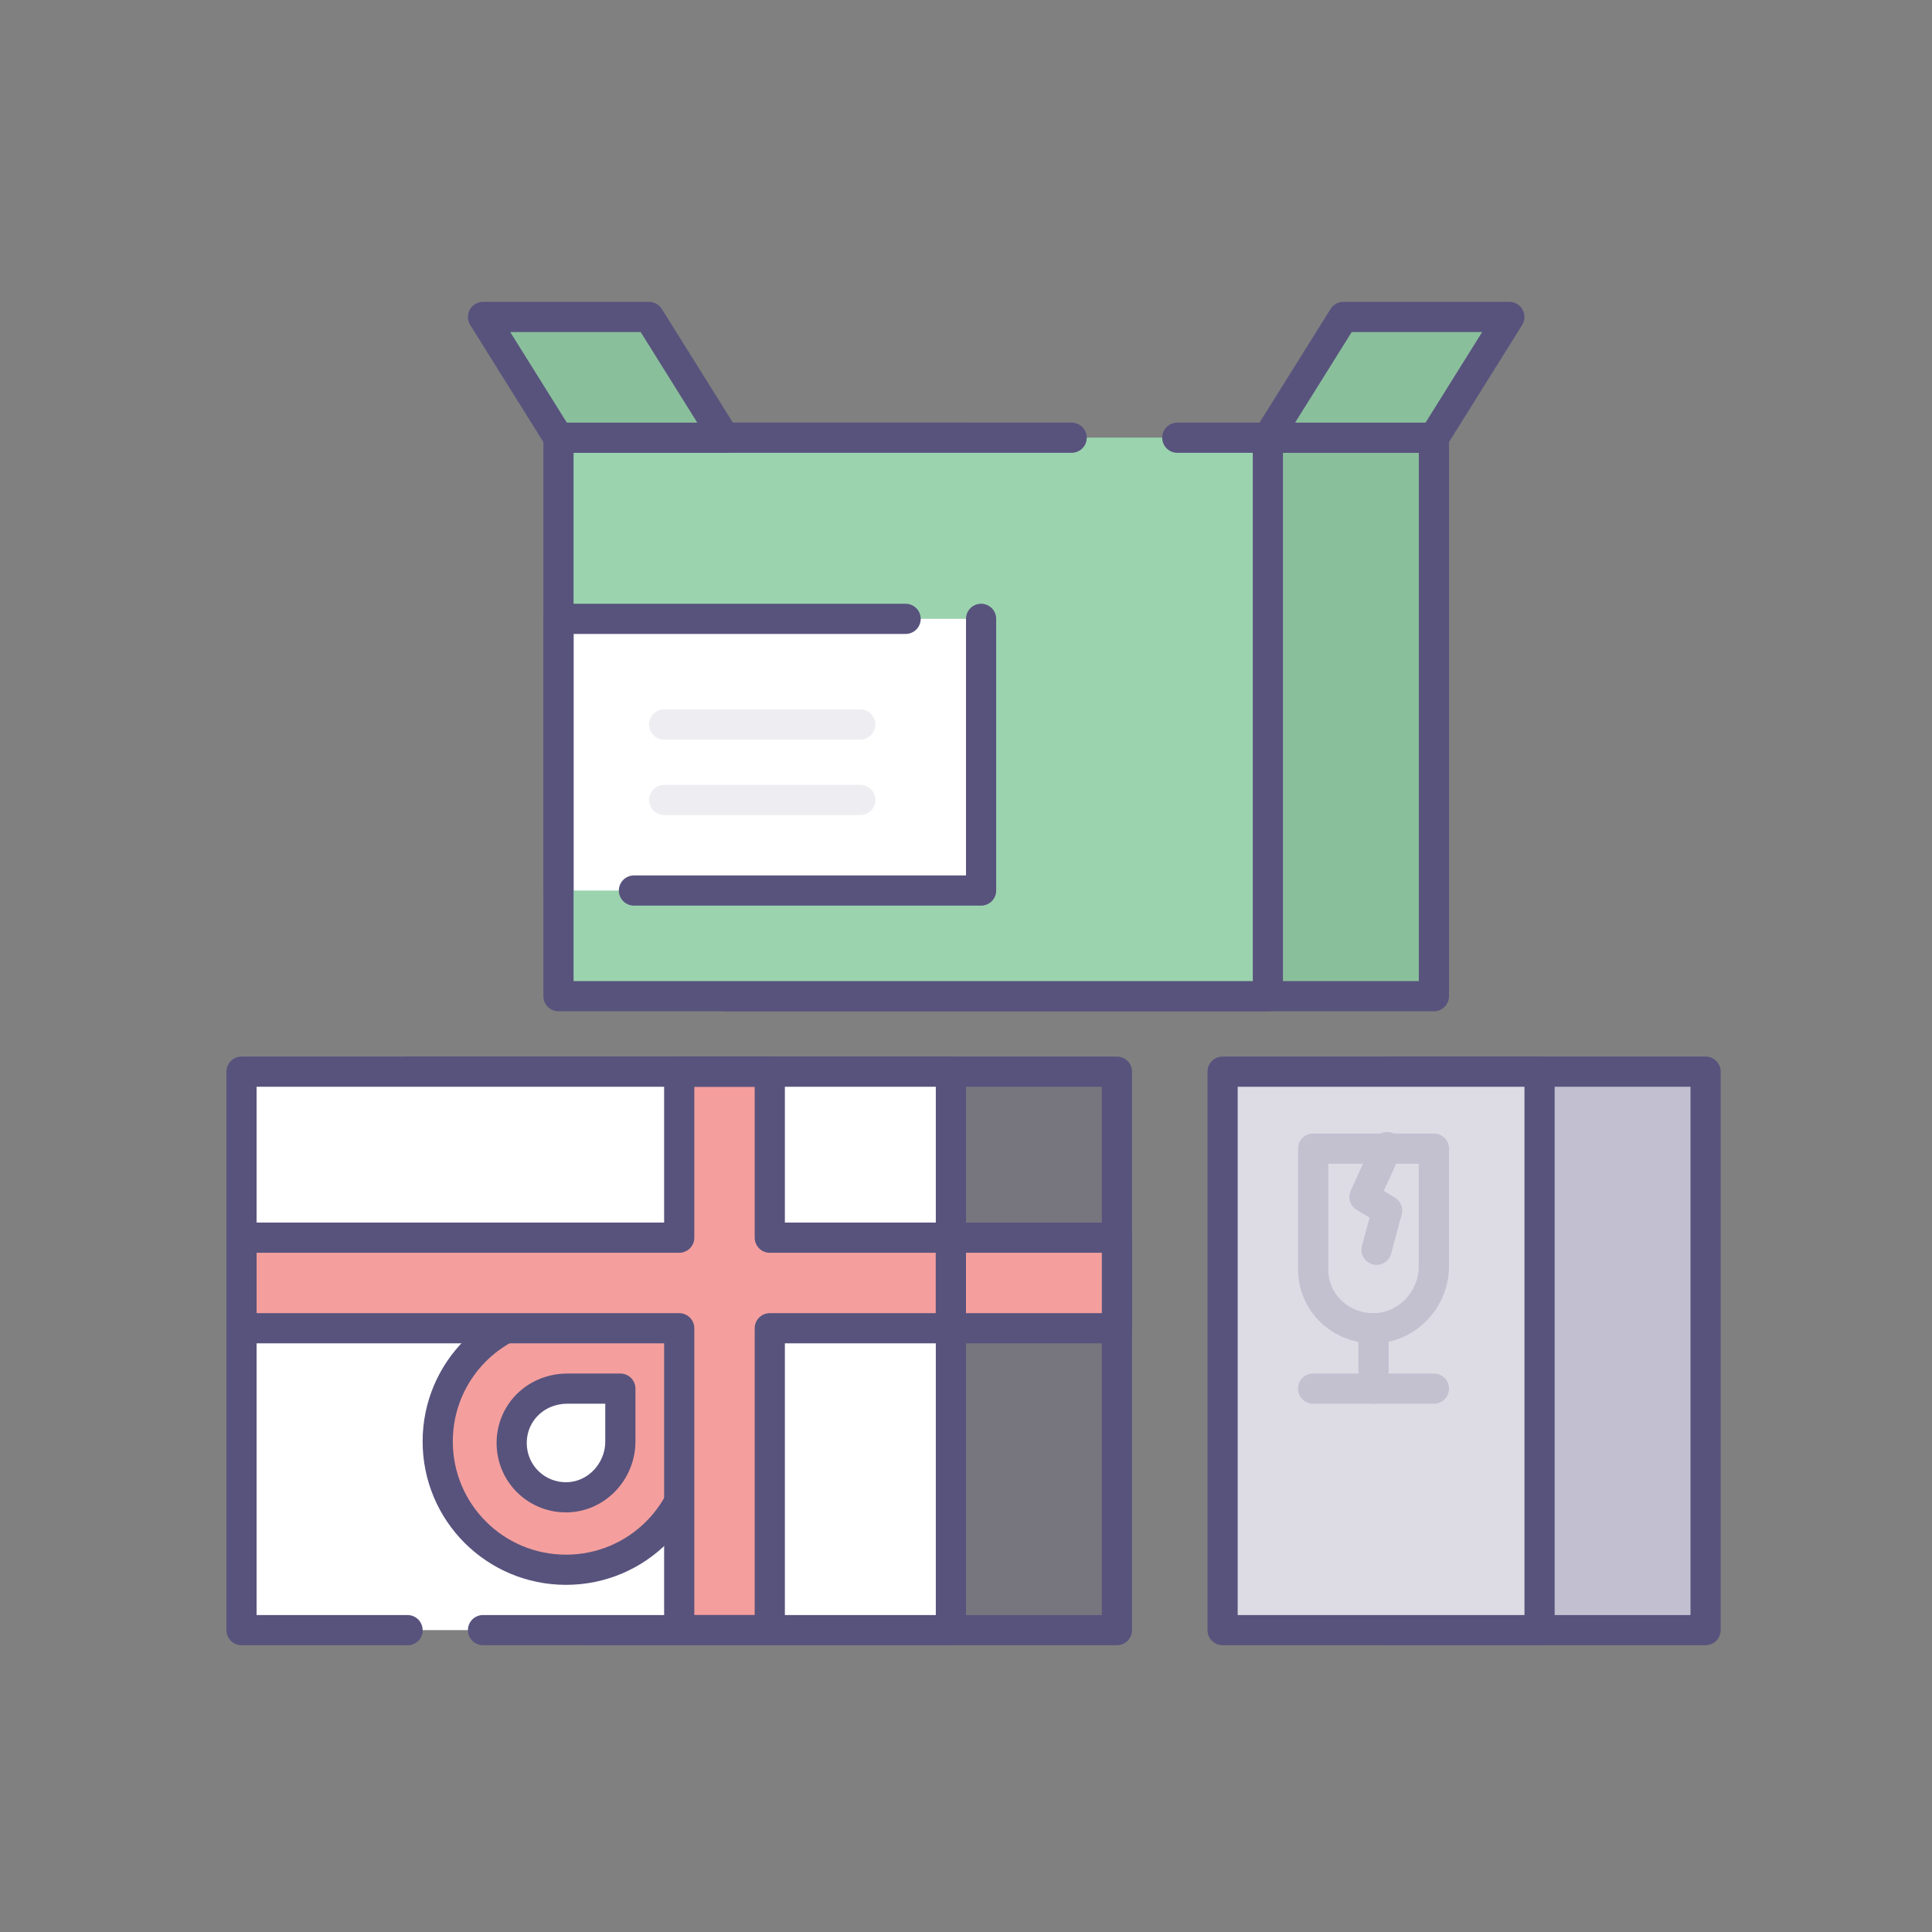<?xml version="1.0" ?><svg id="Layer_1" style="enable-background:new 0 0 128 128;" version="1.1" viewBox="0 0 128 128" xml:space="preserve" xmlns="http://www.w3.org/2000/svg" xmlns:xlink="http://www.w3.org/1999/xlink"><rect x="0" y="0" width="128" height="128" fill="#808080" stroke="none"/><style type="text/css">
	.st0{fill:#F49F9E;}
	.st1{fill:none;stroke:#58537D;stroke-width:2;stroke-linecap:round;stroke-linejoin:round;stroke-miterlimit:10;}
	.st2{fill:#FFFFFF;}
	.st3{opacity:0.2;fill:#58537D;}
	.st4{fill:none;stroke:#58537D;stroke-width:4;stroke-linecap:round;stroke-linejoin:round;stroke-miterlimit:10;}
	.st5{fill:#9BD3AF;}
	.st6{fill:#8ABF9C;}
	.st7{fill:none;stroke:#FFFFFF;stroke-linecap:round;stroke-miterlimit:10;}
	.st8{opacity:0.5;fill:none;stroke:#FFFFFF;stroke-width:2;stroke-linecap:round;stroke-linejoin:round;stroke-miterlimit:10;}
	.st9{fill:#58537D;}
	.st10{opacity:0.1;}
	.st11{opacity:0.1;fill:none;stroke:#58537D;stroke-width:2;stroke-linecap:round;stroke-linejoin:round;stroke-miterlimit:10;}
	.st12{fill:none;stroke:#F26A63;stroke-width:2;stroke-linecap:round;stroke-linejoin:round;}
	.st13{fill:none;stroke:#F26A63;stroke-width:2;stroke-linecap:round;stroke-linejoin:round;stroke-dasharray:4.065,5.082;}
	.st14{opacity:0.1;fill:#303C63;}
	.st15{fill:none;stroke:#FFFFFF;stroke-width:4;stroke-linecap:round;stroke-linejoin:round;stroke-miterlimit:10;}
	.st16{opacity:0.2;}
	.st17{fill:#FAF8F2;}
	.st18{fill:none;stroke:#F26A63;stroke-width:4;stroke-linecap:round;stroke-linejoin:round;stroke-miterlimit:10;}
	.st19{fill:none;stroke:#FFFFFF;stroke-width:2;stroke-linecap:round;stroke-linejoin:round;stroke-miterlimit:10;}
	.st20{opacity:0.1;fill:#58537D;}
	.st21{fill:none;stroke:#6DC392;stroke-width:2;stroke-linecap:round;stroke-linejoin:round;stroke-miterlimit:10;}
	
		.st22{fill:none;stroke:#58537D;stroke-width:2;stroke-linecap:round;stroke-linejoin:round;stroke-miterlimit:10;stroke-dasharray:4,5;}
	.st23{fill:#E2E2E2;}
</style><rect class="st3" height="37" width="47" x="27" y="71"/><polyline class="st1" points="39,108 74,108 74,71 27,71 27,108 "/><rect class="st2" height="37" width="47" x="16" y="71"/><g><path class="st0" d="M46,87v8.5c0,4.7-3.8,8.5-8.5,8.5s-8.5-3.8-8.5-8.5c0-4.7,3.8-8.5,8.5-8.5H46z M33.9,95.6c0,2,1.6,3.6,3.6,3.6   s3.6-1.7,3.6-3.7V92h-3.5C35.5,92,33.9,93.6,33.9,95.6z"/></g><g><path class="st1" d="M46,87v8.5c0,4.7-3.8,8.5-8.5,8.5s-8.5-3.8-8.5-8.5c0-4.7,3.8-8.5,8.5-8.5H46z M33.9,95.6c0,2,1.6,3.6,3.6,3.6   s3.6-1.7,3.6-3.7V92h-3.5C35.5,92,33.9,93.6,33.9,95.6z"/></g><polygon class="st0" points="63,82 51,82 51,71 45,71 45,82 16,82 16,88 45,88 45,108 51,108 51,88 63,88 "/><polygon class="st1" points="63,82 51,82 51,71 45,71 45,82 16,82 16,88 45,88 45,108 51,108 51,88 63,88 "/><polyline class="st1" points="32,108 63,108 63,71 16,71 16,108 27,108 "/><rect class="st6" height="37" width="47" x="48" y="29"/><polyline class="st1" points="64,29 48,29 48,66 95,66 95,29 84,29 "/><rect class="st5" height="37" width="47" x="37" y="29"/><rect class="st2" height="18" width="28" x="37" y="41"/><polyline class="st1" points="37,59 37,41 60,41 "/><polyline class="st1" points="65,41 65,59 42,59 "/><polyline class="st1" points="71,29 37,29 37,66 84,66 84,29 78,29 "/><rect class="st2" height="37" width="21" x="92" y="71"/><rect class="st3" height="37" width="21" x="92" y="71"/><rect class="st3" height="37" width="21" x="92" y="71"/><rect class="st1" height="37" width="21" x="92" y="71"/><rect class="st2" height="37" width="21" x="81" y="71"/><rect class="st3" height="37" width="21" x="81" y="71"/><rect class="st1" height="37" width="21" x="81" y="71"/><polygon class="st6" points="100,21 89,21 84,29 95,29 "/><polygon class="st6" points="43,21 32,21 37,29 48,29 "/><polygon class="st1" points="100,21 89,21 84,29 95,29 "/><polygon class="st1" points="43,21 32,21 37,29 48,29 "/><g class="st16"><path class="st1" d="M95,83.9c0,2.2-1.8,4.1-4,4.1s-4-1.7-4-3.9v-8h8V83.9z"/><line class="st1" x1="91" x2="91" y1="88" y2="92"/><line class="st1" x1="95" x2="87" y1="92" y2="92"/><polyline class="st1" points="91.9,76 90.4,79.3 91.9,80.2 91.2,82.8  "/></g><line class="st11" x1="44" x2="57" y1="48" y2="48"/><line class="st11" x1="44" x2="57" y1="53" y2="53"/><rect class="st0" height="6" width="11" x="63" y="82"/><rect class="st1" height="6" width="11" x="63" y="82"/></svg>